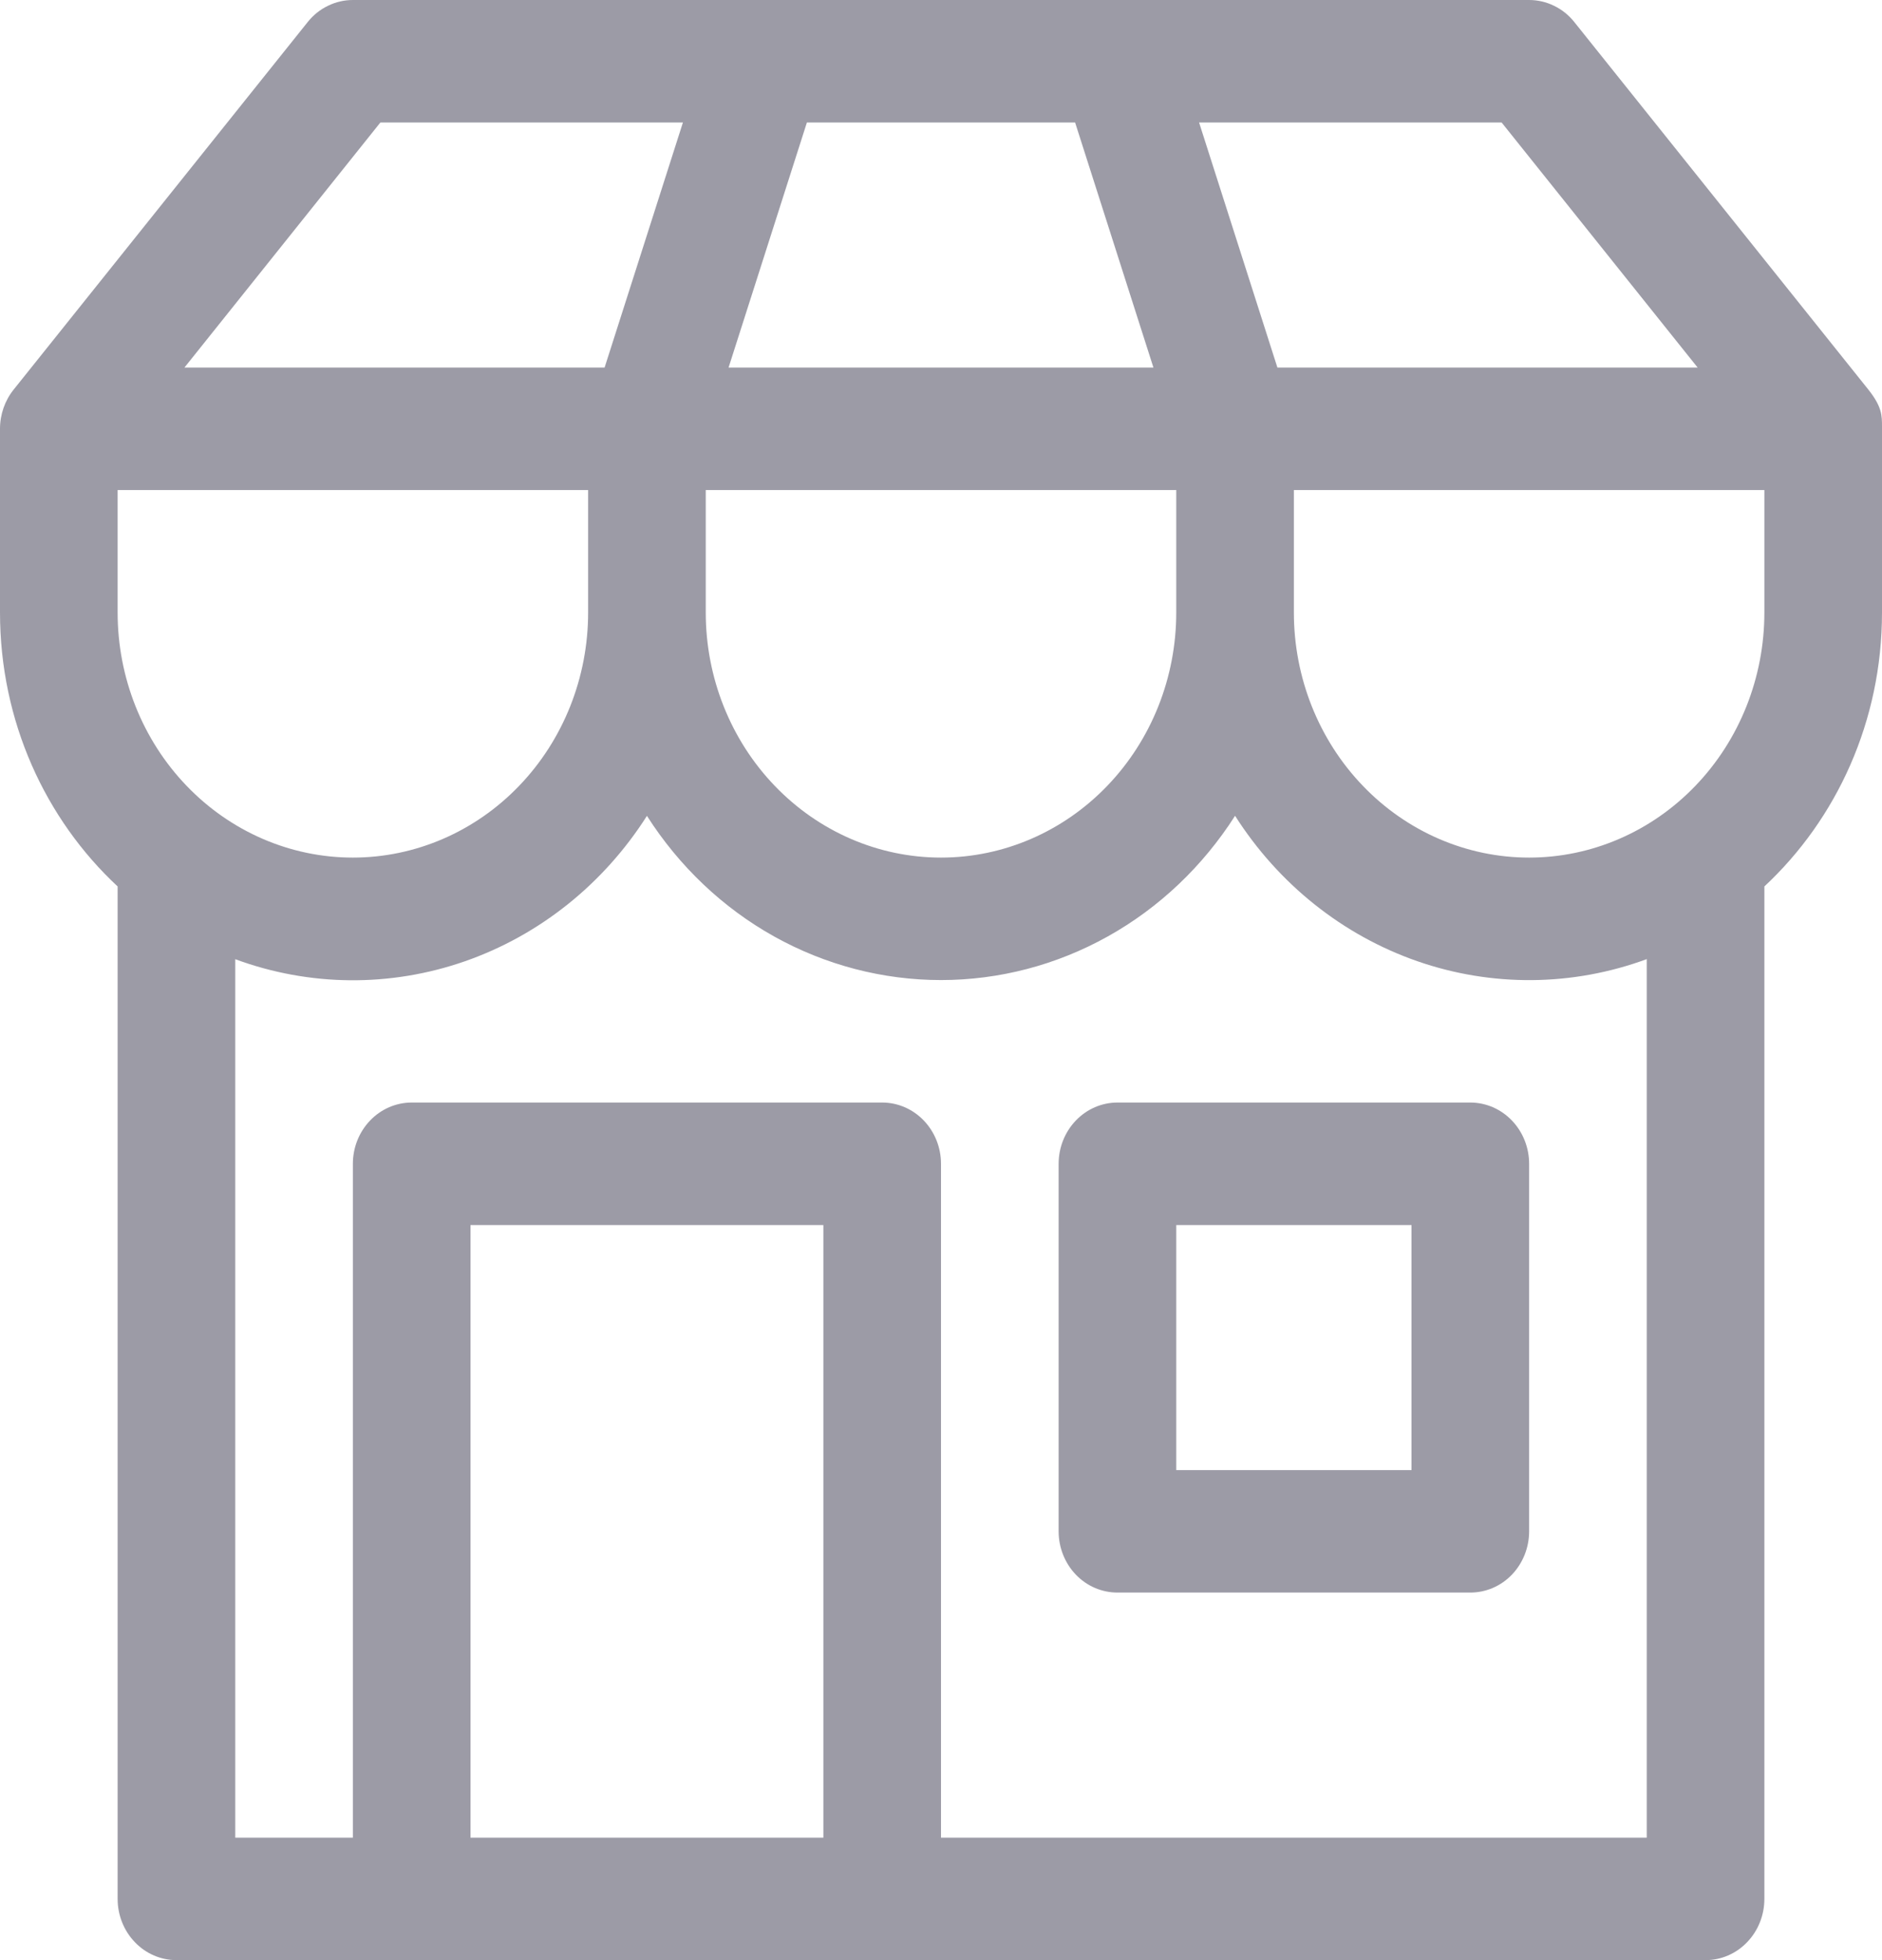 <svg width="24" height="25" viewBox="0 0 24 25" fill="none" xmlns="http://www.w3.org/2000/svg">
<path d="M13.5 14.844V19.531C13.5 19.738 13.579 19.937 13.72 20.084C13.86 20.23 14.051 20.312 14.25 20.312H18.75C18.949 20.312 19.14 20.23 19.28 20.084C19.421 19.937 19.5 19.738 19.5 19.531V14.844C19.5 14.636 19.421 14.438 19.28 14.291C19.14 14.145 18.949 14.062 18.75 14.062H14.25C14.051 14.062 13.86 14.145 13.72 14.291C13.579 14.438 13.5 14.636 13.5 14.844ZM15 18.75V15.625H18V18.75H15ZM4.5 0C4.39 4.29376e-05 4.281 0.025 4.182 0.074C4.082 0.122 3.994 0.193 3.924 0.281L0.174 4.969C0.062 5.109 7.8935e-05 5.286 0 5.469V7.812C0 9.2 0.579 10.448 1.5 11.306V24.219C1.5 24.426 1.579 24.625 1.72 24.771C1.86 24.918 2.051 25 2.25 25H21.75C21.949 25 22.14 24.918 22.28 24.771C22.421 24.625 22.5 24.426 22.5 24.219V11.306C23.421 10.447 24 9.2 24 7.812V5.441C24 5.3 24 5.188 23.826 4.969L20.076 0.281C20.006 0.193 19.918 0.122 19.818 0.074C19.718 0.025 19.61 4.29376e-05 19.5 0H4.5ZM4.5 10.938C3.704 10.938 2.941 10.608 2.379 10.022C1.816 9.436 1.5 8.641 1.5 7.812V6.25H7.5V7.812C7.5 8.641 7.184 9.436 6.621 10.022C6.059 10.608 5.296 10.938 4.5 10.938ZM12 10.938C11.204 10.938 10.441 10.608 9.879 10.022C9.316 9.436 9 8.641 9 7.812V6.25H15V7.812C15 8.641 14.684 9.436 14.121 10.022C13.559 10.608 12.796 10.938 12 10.938ZM19.5 10.938C18.704 10.938 17.941 10.608 17.379 10.022C16.816 9.436 16.5 8.641 16.5 7.812V6.25H22.5V7.812C22.5 8.641 22.184 9.436 21.621 10.022C21.059 10.608 20.296 10.938 19.5 10.938ZM4.5 23.438H3V12.234C3.946 12.583 4.976 12.592 5.927 12.261C6.878 11.93 7.696 11.277 8.25 10.406C8.661 11.05 9.218 11.579 9.872 11.944C10.527 12.309 11.258 12.5 12 12.5C12.742 12.5 13.473 12.309 14.128 11.943C14.782 11.578 15.339 11.049 15.75 10.405C16.304 11.275 17.122 11.928 18.073 12.259C19.024 12.59 20.055 12.581 21 12.233V23.438H12V14.844C12 14.636 11.921 14.438 11.78 14.291C11.64 14.145 11.449 14.062 11.25 14.062H5.25C5.051 14.062 4.86 14.145 4.72 14.291C4.579 14.438 4.5 14.636 4.5 14.844V23.438ZM7.71 4.688H2.352L4.851 1.562H8.709L7.71 4.688ZM14.709 4.688H9.291L10.29 1.562H13.71L14.709 4.688ZM16.29 4.688L15.291 1.562H19.149L21.649 4.688H16.29ZM6 23.438V15.625H10.5V23.438H6Z" fill="#9C9BA6"/>
</svg>
